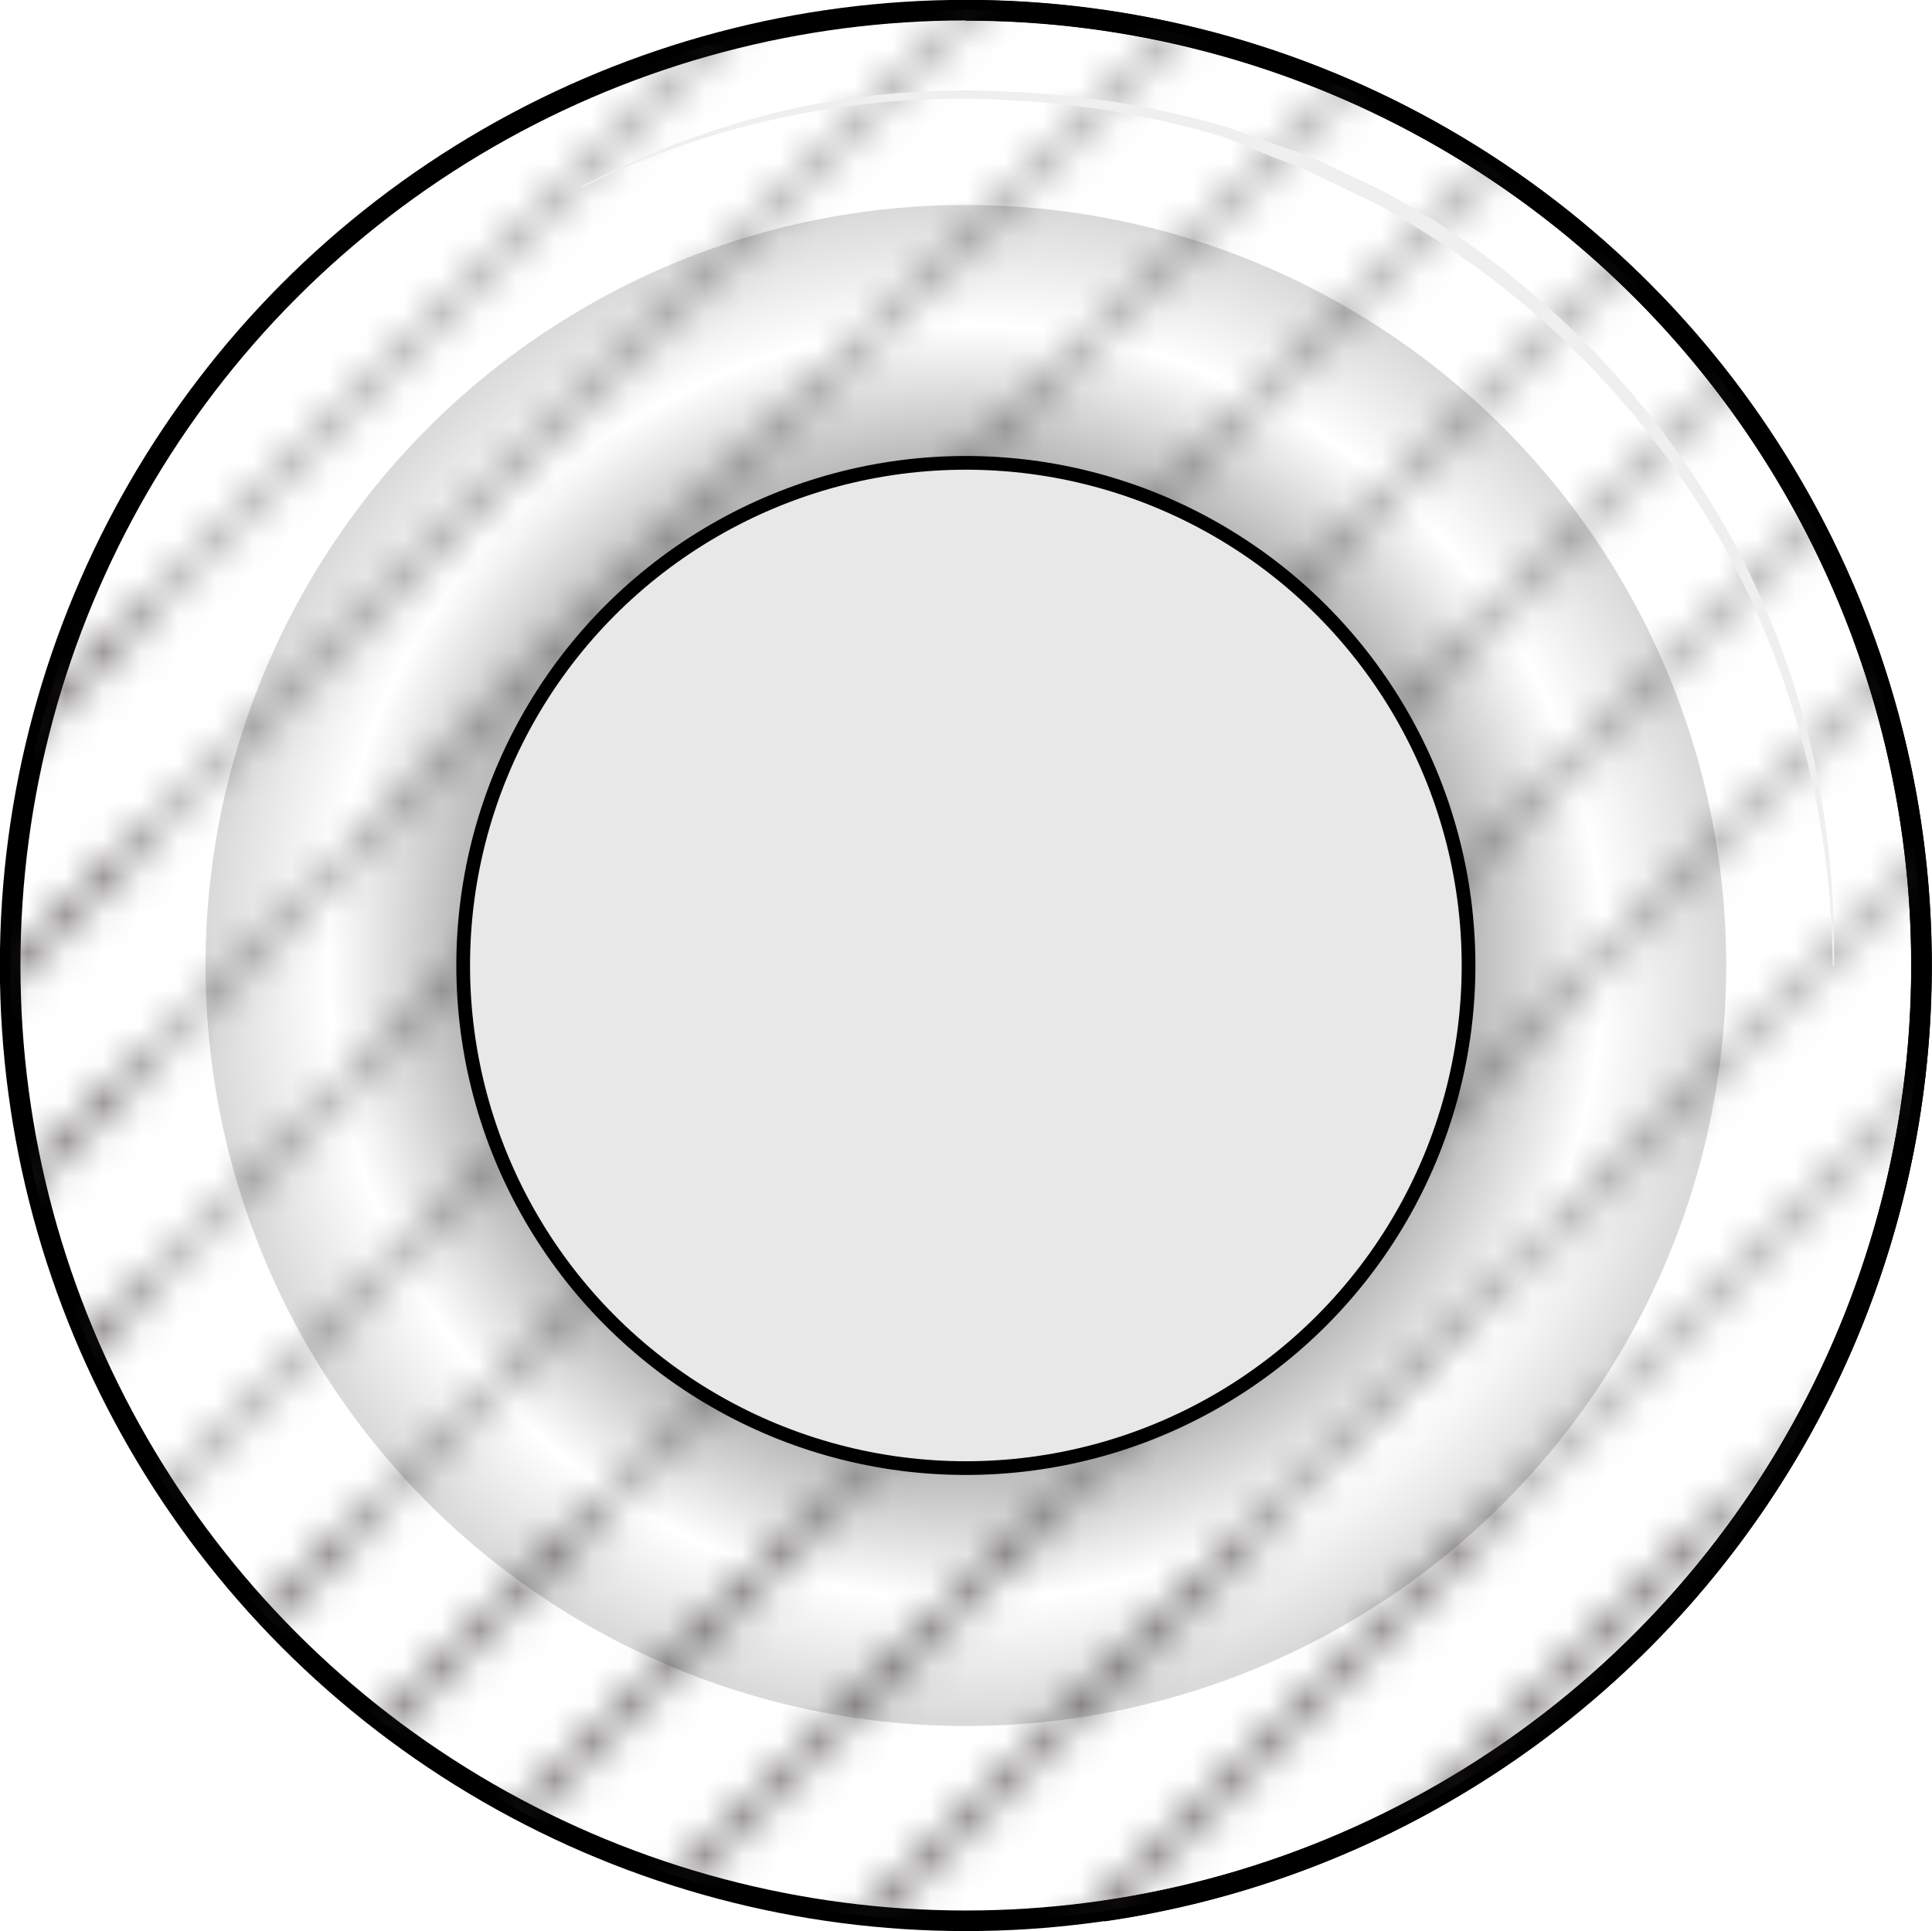 <svg xmlns="http://www.w3.org/2000/svg" viewBox="0 0 70.41 70.39" preserveAspectRatio="xMidYMid meet">
  <defs>
    <style>
      .cls-1, .cls-2, .cls-4 {
      fill: none;
      }

      .cls-2 {
      stroke: #231f20;
      stroke-linejoin: round;
      stroke-width: 0.3px;
      }

      .cls-3 {
      isolation: isolate;
      }

      .cls-4, .cls-7 {
      stroke: #000;
      stroke-miterlimit: 10;
      }

      .cls-4 {
      stroke-width: 0.75px;
      }

      .cls-5 {
      opacity: 0.75;
      mix-blend-mode: color-dodge;
      fill: url(#Diagonal_Lines);
      }

      .cls-6 {
      opacity: 0.49;
      mix-blend-mode: multiply;
      fill: url(#radial-gradient);
      }

      .cls-7 {
      fill: #e8e8e8;
      stroke-width: 0.5px;
      }

      .cls-8 {
      fill: #efefef;
      }
    </style>
    <pattern id="Diagonal_Lines" data-name="Diagonal Lines" width="72" height="72" patternTransform="translate(-99.67 164.18) scale(1.37 1.37)" patternUnits="userSpaceOnUse" viewBox="0 0 72 72">
      <rect class="cls-1" width="72" height="72" />
      <line class="cls-2" x1="64.52" y1="82.52" x2="82.52" y2="64.52" />
      <line class="cls-2" x1="64.52" y1="88.52" x2="88.52" y2="64.52" />
      <line class="cls-2" x1="64.52" y1="94.52" x2="94.52" y2="64.52" />
      <line class="cls-2" x1="64.52" y1="100.52" x2="100.52" y2="64.52" />
      <line class="cls-2" x1="64.52" y1="106.52" x2="106.52" y2="64.52" />
      <line class="cls-2" x1="64.52" y1="112.52" x2="112.52" y2="64.52" />
      <line class="cls-2" x1="64.52" y1="118.52" x2="118.52" y2="64.52" />
      <line class="cls-2" x1="64.52" y1="124.52" x2="124.52" y2="64.52" />
      <line class="cls-2" x1="64.52" y1="130.52" x2="130.52" y2="64.52" />
      <line class="cls-2" x1="64.52" y1="136.52" x2="136.52" y2="64.52" />
      <line class="cls-2" x1="64.52" y1="142.52" x2="142.52" y2="64.52" />
      <line class="cls-2" x1="64.52" y1="148.51" x2="148.52" y2="64.52" />
      <line class="cls-2" x1="70.52" y1="148.51" x2="148.52" y2="70.52" />
      <line class="cls-2" x1="-7.48" y1="82.52" x2="10.52" y2="64.52" />
      <line class="cls-2" x1="-7.48" y1="88.52" x2="16.52" y2="64.52" />
      <line class="cls-2" x1="-7.48" y1="94.52" x2="22.52" y2="64.52" />
      <line class="cls-2" x1="-7.48" y1="100.52" x2="28.52" y2="64.52" />
      <line class="cls-2" x1="-7.48" y1="106.52" x2="34.52" y2="64.52" />
      <line class="cls-2" x1="-7.48" y1="112.52" x2="40.52" y2="64.52" />
      <line class="cls-2" x1="-7.48" y1="118.52" x2="46.52" y2="64.52" />
      <line class="cls-2" x1="-7.48" y1="124.52" x2="52.52" y2="64.52" />
      <line class="cls-2" x1="-7.48" y1="130.52" x2="58.52" y2="64.52" />
      <line class="cls-2" x1="-7.48" y1="136.52" x2="64.52" y2="64.52" />
      <line class="cls-2" x1="-7.48" y1="142.52" x2="70.52" y2="64.52" />
      <line class="cls-2" x1="-7.48" y1="148.51" x2="76.52" y2="64.52" />
      <line class="cls-2" x1="-1.48" y1="148.51" x2="76.52" y2="70.52" />
      <line class="cls-2" x1="-79.48" y1="148.51" x2="4.52" y2="64.52" />
      <line class="cls-2" x1="-73.48" y1="148.51" x2="4.52" y2="70.52" />
      <line class="cls-2" x1="64.52" y1="10.52" x2="82.52" y2="-7.48" />
      <line class="cls-2" x1="64.52" y1="16.52" x2="88.52" y2="-7.48" />
      <line class="cls-2" x1="64.52" y1="22.52" x2="94.52" y2="-7.48" />
      <line class="cls-2" x1="64.52" y1="28.52" x2="100.52" y2="-7.48" />
      <line class="cls-2" x1="64.52" y1="34.52" x2="106.52" y2="-7.48" />
      <line class="cls-2" x1="64.52" y1="40.52" x2="112.52" y2="-7.48" />
      <line class="cls-2" x1="64.52" y1="46.52" x2="118.52" y2="-7.48" />
      <line class="cls-2" x1="64.52" y1="52.52" x2="124.52" y2="-7.48" />
      <line class="cls-2" x1="64.52" y1="58.52" x2="130.52" y2="-7.48" />
      <line class="cls-2" x1="64.52" y1="64.52" x2="136.52" y2="-7.48" />
      <line class="cls-2" x1="64.52" y1="70.52" x2="142.52" y2="-7.48" />
      <line class="cls-2" x1="64.52" y1="76.51" x2="148.52" y2="-7.48" />
      <line class="cls-2" x1="70.52" y1="76.51" x2="148.52" y2="-1.48" />
      <line class="cls-2" x1="-7.48" y1="10.52" x2="10.52" y2="-7.48" />
      <line class="cls-2" x1="-7.48" y1="16.52" x2="16.52" y2="-7.48" />
      <line class="cls-2" x1="-7.48" y1="22.52" x2="22.52" y2="-7.48" />
      <line class="cls-2" x1="-7.48" y1="28.52" x2="28.52" y2="-7.48" />
      <line class="cls-2" x1="-7.48" y1="34.52" x2="34.52" y2="-7.48" />
      <line class="cls-2" x1="-7.48" y1="40.52" x2="40.52" y2="-7.48" />
      <line class="cls-2" x1="-7.48" y1="46.52" x2="46.52" y2="-7.48" />
      <line class="cls-2" x1="-7.48" y1="52.52" x2="52.52" y2="-7.48" />
      <line class="cls-2" x1="-7.48" y1="58.52" x2="58.52" y2="-7.48" />
      <line class="cls-2" x1="-7.48" y1="64.52" x2="64.52" y2="-7.48" />
      <line class="cls-2" x1="-7.48" y1="70.52" x2="70.52" y2="-7.48" />
      <line class="cls-2" x1="-7.48" y1="76.51" x2="76.52" y2="-7.48" />
      <line class="cls-2" x1="-1.48" y1="76.51" x2="76.52" y2="-1.48" />
      <line class="cls-2" x1="4.52" y1="76.51" x2="76.52" y2="4.52" />
      <line class="cls-2" x1="10.52" y1="76.51" x2="76.52" y2="10.52" />
      <line class="cls-2" x1="16.52" y1="76.51" x2="76.52" y2="16.52" />
      <line class="cls-2" x1="22.52" y1="76.51" x2="76.52" y2="22.52" />
      <line class="cls-2" x1="28.52" y1="76.51" x2="76.52" y2="28.52" />
      <line class="cls-2" x1="34.52" y1="76.51" x2="76.52" y2="34.52" />
      <line class="cls-2" x1="40.52" y1="76.51" x2="76.52" y2="40.52" />
      <line class="cls-2" x1="46.52" y1="76.51" x2="76.52" y2="46.52" />
      <line class="cls-2" x1="52.52" y1="76.51" x2="76.52" y2="52.52" />
      <line class="cls-2" x1="58.52" y1="76.51" x2="76.52" y2="58.52" />
      <line class="cls-2" x1="64.52" y1="76.51" x2="76.52" y2="64.52" />
      <line class="cls-2" x1="-79.48" y1="76.51" x2="4.52" y2="-7.48" />
      <line class="cls-2" x1="-73.48" y1="76.51" x2="4.52" y2="-1.48" />
      <line class="cls-2" x1="-67.48" y1="76.51" x2="4.52" y2="4.52" />
      <line class="cls-2" x1="-61.48" y1="76.51" x2="4.52" y2="10.52" />
      <line class="cls-2" x1="-55.48" y1="76.51" x2="4.52" y2="16.52" />
      <line class="cls-2" x1="-49.48" y1="76.51" x2="4.52" y2="22.52" />
      <line class="cls-2" x1="-43.48" y1="76.51" x2="4.52" y2="28.52" />
      <line class="cls-2" x1="-37.48" y1="76.51" x2="4.52" y2="34.52" />
      <line class="cls-2" x1="-31.48" y1="76.51" x2="4.52" y2="40.52" />
      <line class="cls-2" x1="-25.48" y1="76.51" x2="4.52" y2="46.52" />
      <line class="cls-2" x1="-19.48" y1="76.51" x2="4.52" y2="52.52" />
      <line class="cls-2" x1="-13.48" y1="76.51" x2="4.52" y2="58.52" />
      <line class="cls-2" x1="-7.48" y1="76.51" x2="4.52" y2="64.52" />
      <line class="cls-2" x1="64.52" y1="4.51" x2="148.52" y2="-79.48" />
      <line class="cls-2" x1="70.52" y1="4.51" x2="148.52" y2="-73.48" />
      <line class="cls-2" x1="-7.48" y1="4.51" x2="76.52" y2="-79.48" />
      <line class="cls-2" x1="-1.48" y1="4.51" x2="76.52" y2="-73.48" />
      <line class="cls-2" x1="4.52" y1="4.51" x2="76.52" y2="-67.48" />
      <line class="cls-2" x1="10.52" y1="4.51" x2="76.52" y2="-61.48" />
      <line class="cls-2" x1="16.52" y1="4.51" x2="76.52" y2="-55.48" />
      <line class="cls-2" x1="22.52" y1="4.51" x2="76.52" y2="-49.48" />
      <line class="cls-2" x1="28.52" y1="4.51" x2="76.52" y2="-43.48" />
      <line class="cls-2" x1="34.52" y1="4.51" x2="76.52" y2="-37.48" />
      <line class="cls-2" x1="40.52" y1="4.51" x2="76.52" y2="-31.48" />
      <line class="cls-2" x1="46.52" y1="4.51" x2="76.52" y2="-25.48" />
      <line class="cls-2" x1="52.52" y1="4.51" x2="76.52" y2="-19.48" />
      <line class="cls-2" x1="58.52" y1="4.51" x2="76.52" y2="-13.48" />
      <line class="cls-2" x1="64.52" y1="4.51" x2="76.52" y2="-7.48" />
      <line class="cls-2" x1="-79.48" y1="4.51" x2="4.52" y2="-79.48" />
      <line class="cls-2" x1="-73.48" y1="4.51" x2="4.52" y2="-73.48" />
      <line class="cls-2" x1="-67.48" y1="4.51" x2="4.52" y2="-67.48" />
      <line class="cls-2" x1="-61.48" y1="4.51" x2="4.52" y2="-61.48" />
      <line class="cls-2" x1="-55.48" y1="4.51" x2="4.52" y2="-55.48" />
      <line class="cls-2" x1="-49.48" y1="4.51" x2="4.52" y2="-49.48" />
      <line class="cls-2" x1="-43.48" y1="4.51" x2="4.52" y2="-43.48" />
      <line class="cls-2" x1="-37.48" y1="4.51" x2="4.52" y2="-37.48" />
      <line class="cls-2" x1="-31.48" y1="4.51" x2="4.52" y2="-31.48" />
      <line class="cls-2" x1="-25.48" y1="4.51" x2="4.52" y2="-25.48" />
      <line class="cls-2" x1="-19.48" y1="4.51" x2="4.52" y2="-19.48" />
      <line class="cls-2" x1="-13.48" y1="4.51" x2="4.52" y2="-13.48" />
      <line class="cls-2" x1="-7.48" y1="4.51" x2="4.52" y2="-7.48" />
    </pattern>
    <radialGradient id="radial-gradient" cx="5.78" cy="36.32" r="28.49" gradientTransform="translate(29.59 -0.13) scale(0.97 0.97)" gradientUnits="userSpaceOnUse">
      <stop offset="0.53" />
      <stop offset="0.84" stop-opacity="0" />
      <stop offset="1" stop-opacity="0.3" />
    </radialGradient>
  </defs>
  <g class="cls-3">
    <g id="Layer_4" data-name="Layer 4">
      <g id="drawArcsHere" transform="translate(35.2,35.19)"></g>
      <ellipse class="cls-4" cx="35.2" cy="35.19" rx="34.83" ry="34.82" />
      <path class="cls-4" d="M35.2.38a34.82,34.82,0,0,1,5,69.28" />
      <ellipse class="cls-5" cx="35.2" cy="35.19" rx="34.82" ry="34.83" />
      <ellipse class="cls-6" cx="35.2" cy="35.19" rx="27.71" ry="27.72" />
      <ellipse class="cls-7" cx="35.2" cy="35.19" rx="18.32" ry="18.32" />
      <path class="cls-8" d="M21.18,6.8A31.89,31.89,0,0,1,28.71,4a29.55,29.55,0,0,1,8-.66,32.92,32.92,0,0,1,8,1.29l1.91.68,1,.34c.31.13.61.28.92.43l1.84.87c.59.32,1.17.69,1.75,1a32.16,32.16,0,0,1,11,11.71A31.41,31.41,0,0,1,66,27.2a33.2,33.2,0,0,1,.84,8h-.05a32.39,32.39,0,0,0-4-15.35,31.74,31.74,0,0,0-11-11.46c-.57-.34-1.13-.71-1.72-1l-1.8-.87c-.3-.14-.6-.3-.9-.43l-.94-.35L44.61,5a32.54,32.54,0,0,0-7.88-1.35A30.9,30.9,0,0,0,21.2,6.84Z" />
    </g>
  </g>
</svg>